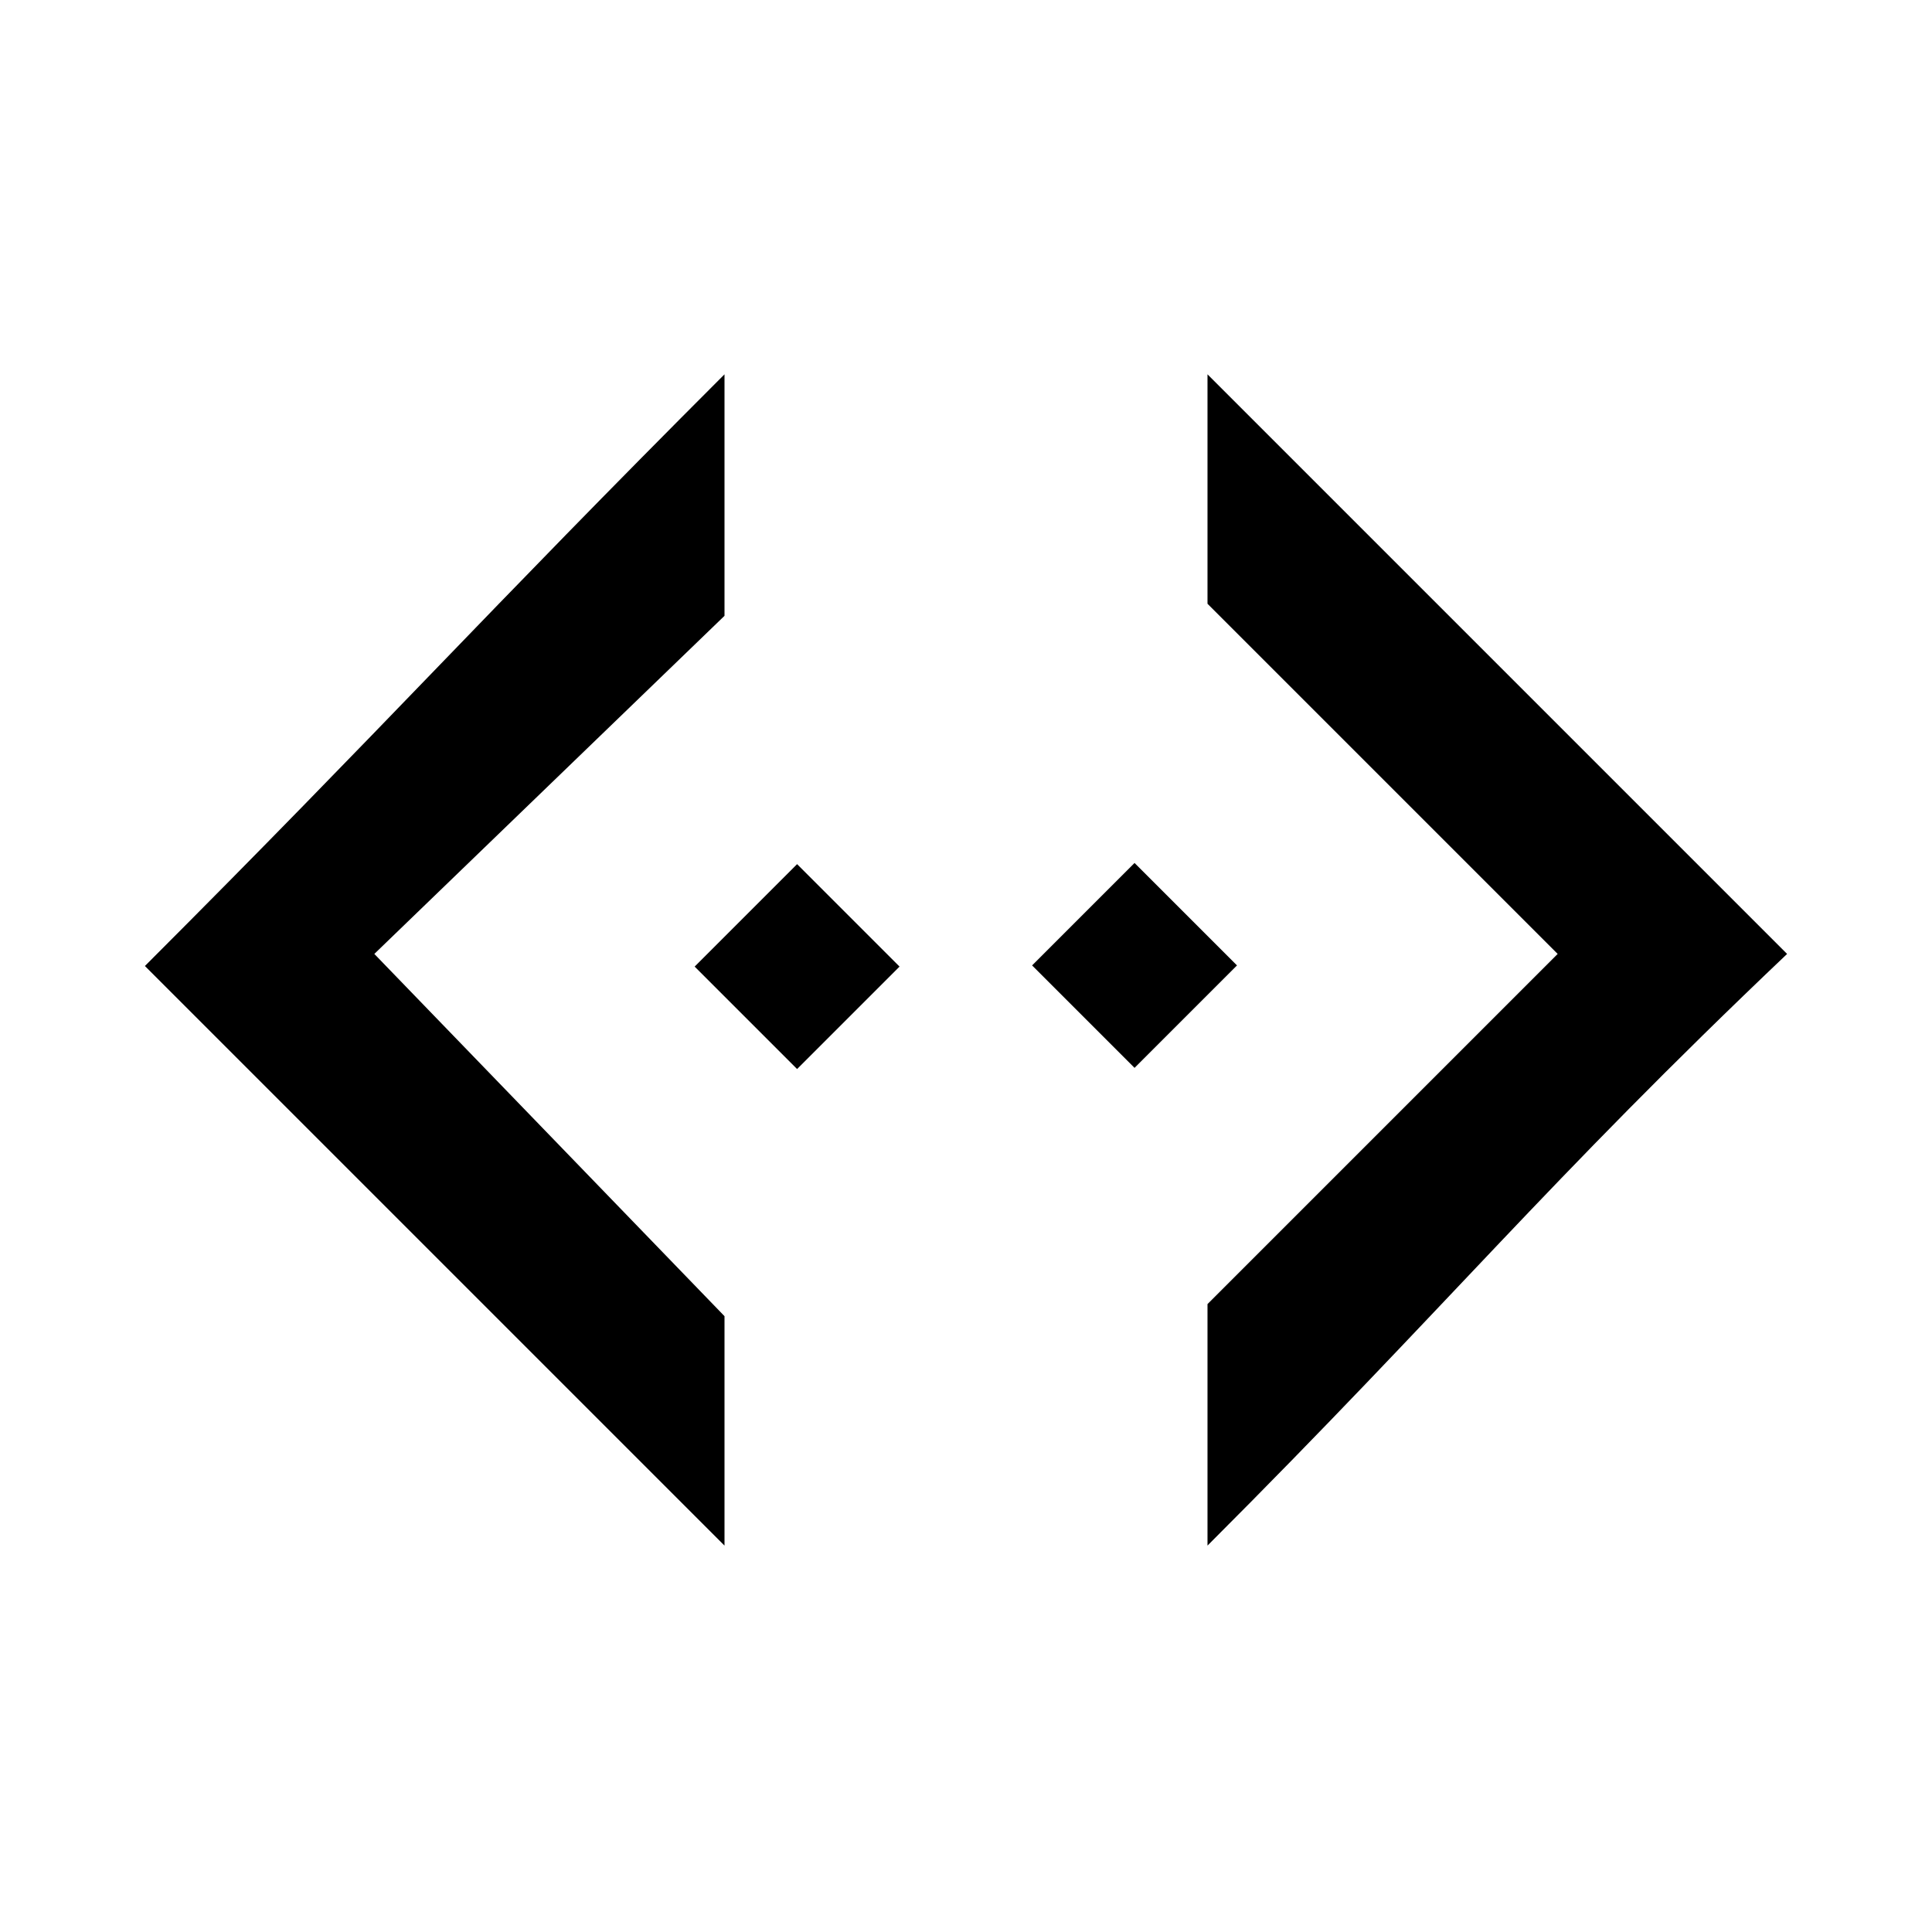 <?xml version="1.0" encoding="utf-8"?>
<!-- Generator: Adobe Illustrator 25.4.0, SVG Export Plug-In . SVG Version: 6.00 Build 0)  -->
<svg version="1.1" xmlns="http://www.w3.org/2000/svg" xmlns:xlink="http://www.w3.org/1999/xlink" x="0px" y="0px"
   viewBox="0 0 16 16" style="enable-background:new 0 0 16 16;" xml:space="preserve">
<g id="Layer_1">
  <path d="M1.2,8C3.1,9.9,4,10.8,6,12.8c0-0.1,0-0.3,0-0.4c0,0,0,0,0,0c0-0.5,0-1,0-1.5L3.1,7.9L6,5.1C6,5,6,4.9,6,4.8
    c0-0.4,0-0.9,0-1.3c0-0.1,0-0.3,0-0.4C4,5.1,3.2,6,1.2,8z"/>
  <path d="M14.8,7.9C12.9,6,12,5.1,10,3.1c0,0.1,0,0.3,0,0.4c0,0,0,0,0,0c0,0.5,0,1,0,1.5l2.9,2.9L10,10.8c0,0.1,0,0.2,0,0.3
    c0,0.4,0,0.9,0,1.3c0,0.1,0,0.3,0,0.4C12,10.8,12.8,9.8,14.8,7.9z"/>
  <g>
    <rect x="8.8" y="7.4" transform="matrix(0.707 -0.707 0.707 0.707 -2.906 8.985)" width="1.2" height="1.2"/>
    <rect x="6" y="7.4" transform="matrix(0.707 -0.707 0.707 0.707 -3.721 7.015)" width="1.2" height="1.2"/>
  </g>
</g>
<g id="Layer_2">
</g>
</svg>

